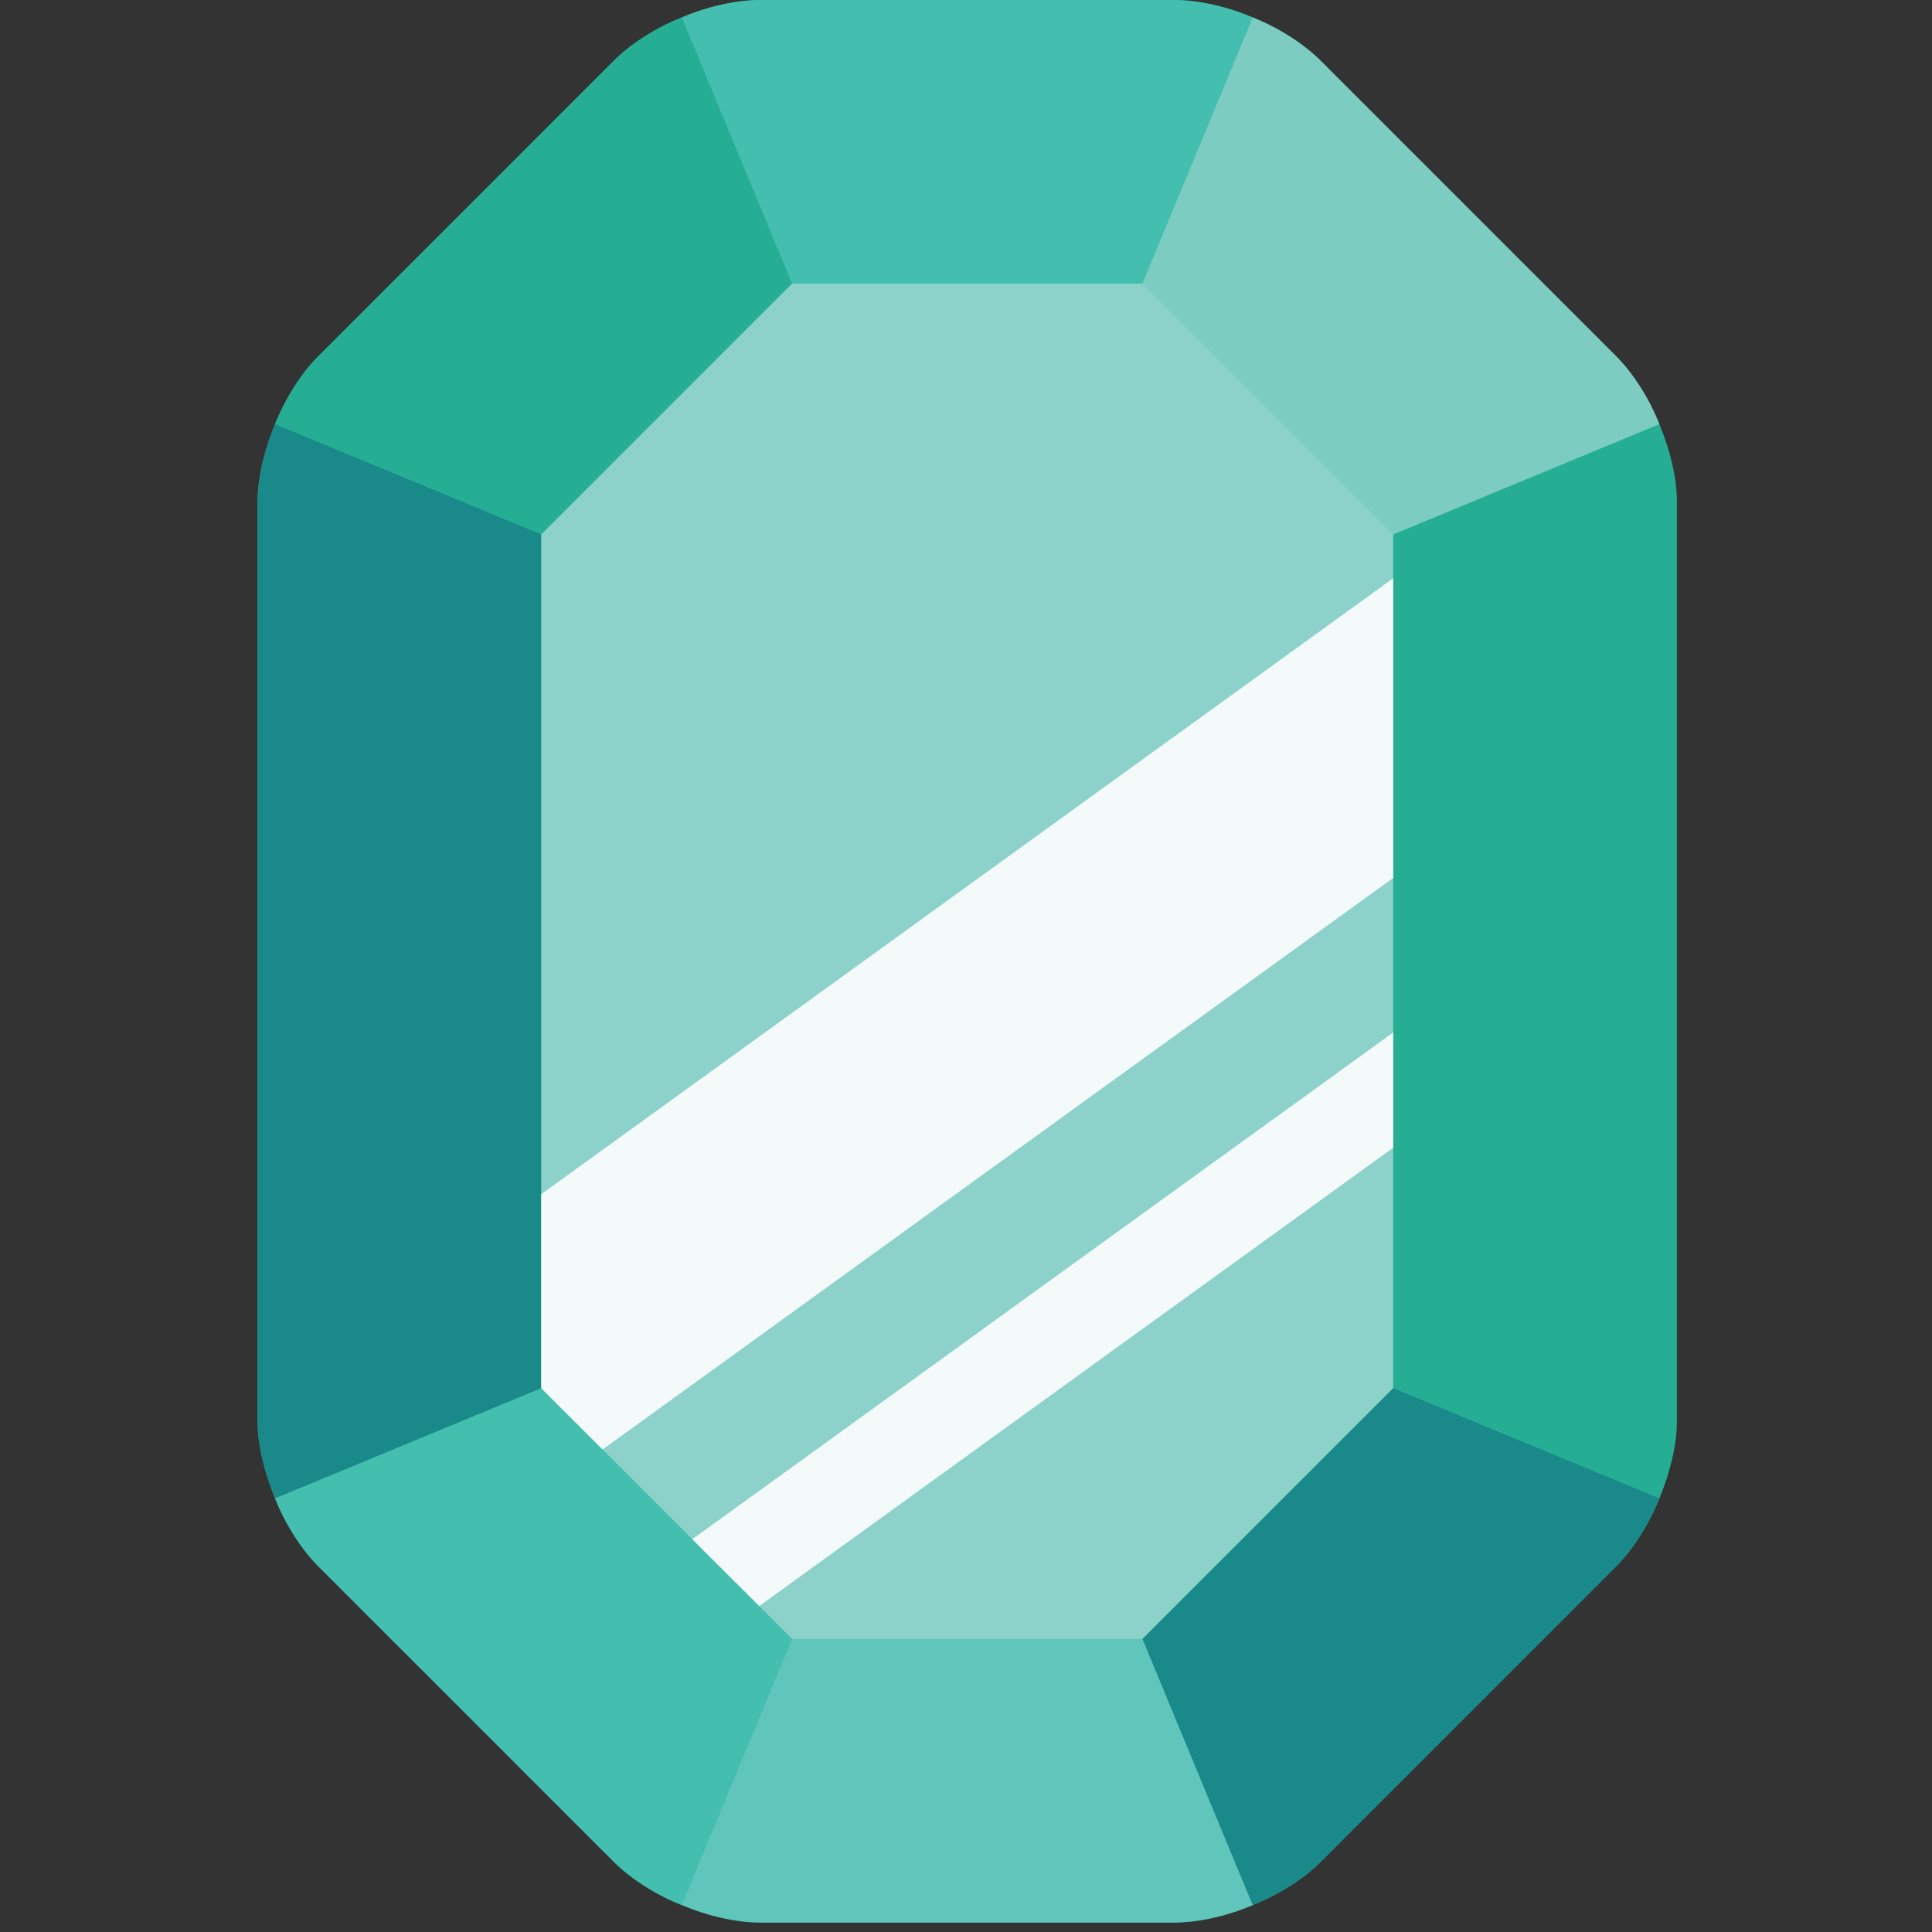 <svg id="Layer_1" data-name="Layer 1" xmlns="http://www.w3.org/2000/svg" viewBox="0 0 288 288"><rect x="0" y="0" width="288" height="288" fill="#333333" stroke="none"/><defs><style>.cls-1{fill:#25ae94;}.cls-2{fill:#198a89;}.cls-3{fill:#43beaf;}.cls-4{fill:#60c5bb;}.cls-5{fill:#7dccc1;}.cls-6{fill:#8cd2ca;}.cls-7{fill:#f3faf9;}</style></defs><title>green-crystal</title><path class="cls-1" d="M241.1,233.3c4.88-4.87,8.87-14.5,8.87-21.4V74.69c0-6.9-4-16.53-8.87-21.4L196.68,8.86C191.81,4,182.18,0,175.28,0H113.09c-6.9,0-16.53,4-21.4,8.86L47.26,53.29c-4.87,4.87-8.86,14.5-8.86,21.4V211.9c0,6.9,4,16.53,8.86,21.4l44.43,44.43c4.87,4.87,14.5,8.86,21.4,8.86h62.19c6.9,0,16.53-4,21.4-8.86Z"/><path class="cls-2" d="M85.86,207.53V80.91L41.57,62A32.51,32.51,0,0,0,38.4,74.69V211.9c0,5.58,2.63,12.91,6.21,18.11Z"/><path class="cls-3" d="M175.28,0H113.06a31.8,31.8,0,0,0-11.7,2.73l16.39,39.55,2.33,7.2,48.27-4.92,2.27-2.28L187,2.72A31.81,31.81,0,0,0,175.28,0Z"/><path class="cls-4" d="M113.06,286.59h62.22A31.81,31.81,0,0,0,187,283.87l-16.39-39.56L168.35,242l-48.27-4.92-2.33,7.2-16.39,39.55A31.6,31.6,0,0,0,113.06,286.59Z"/><path class="cls-1" d="M91.69,8.86,69.48,31.08,47.26,53.29A31.67,31.67,0,0,0,41,63.23L80.68,79.67l6.74,3.44L118.07,45.5V42.28L101.63,2.6A31.5,31.5,0,0,0,91.69,8.86Z"/><path class="cls-3" d="M80.68,206.93,41,223.36a31.67,31.67,0,0,0,6.26,9.94l22.22,22.21,22.21,22.22a31.5,31.5,0,0,0,9.94,6.26l16.44-39.68v-3.22L87.42,203.48Z"/><path class="cls-5" d="M241.14,53.32,196.66,8.84a31.59,31.59,0,0,0-9.92-6.24L170.3,42.28V45.5l30.64,37.61,6.74-3.44,39.68-16.44A31.68,31.68,0,0,0,241.14,53.32Z"/><path class="cls-2" d="M196.66,277.75l44.48-44.48a31.68,31.68,0,0,0,6.22-9.91l-39.68-16.43-6.74-3.45L170.3,241.09v3.22L186.74,284A31.59,31.59,0,0,0,196.66,277.75Z"/><polygon class="cls-6" points="118.07 244.31 80.68 206.93 80.68 79.67 118.07 42.28 170.3 42.28 207.68 79.66 207.68 206.93 170.3 244.31 118.07 244.31"/><polygon class="cls-7" points="207.68 86.2 80.68 178.02 80.68 206.93 89.83 216.07 207.68 130.87 207.68 86.2"/><polygon class="cls-7" points="207.68 171.09 207.68 153.91 103.2 229.45 113.18 239.41 207.68 171.09"/></svg>